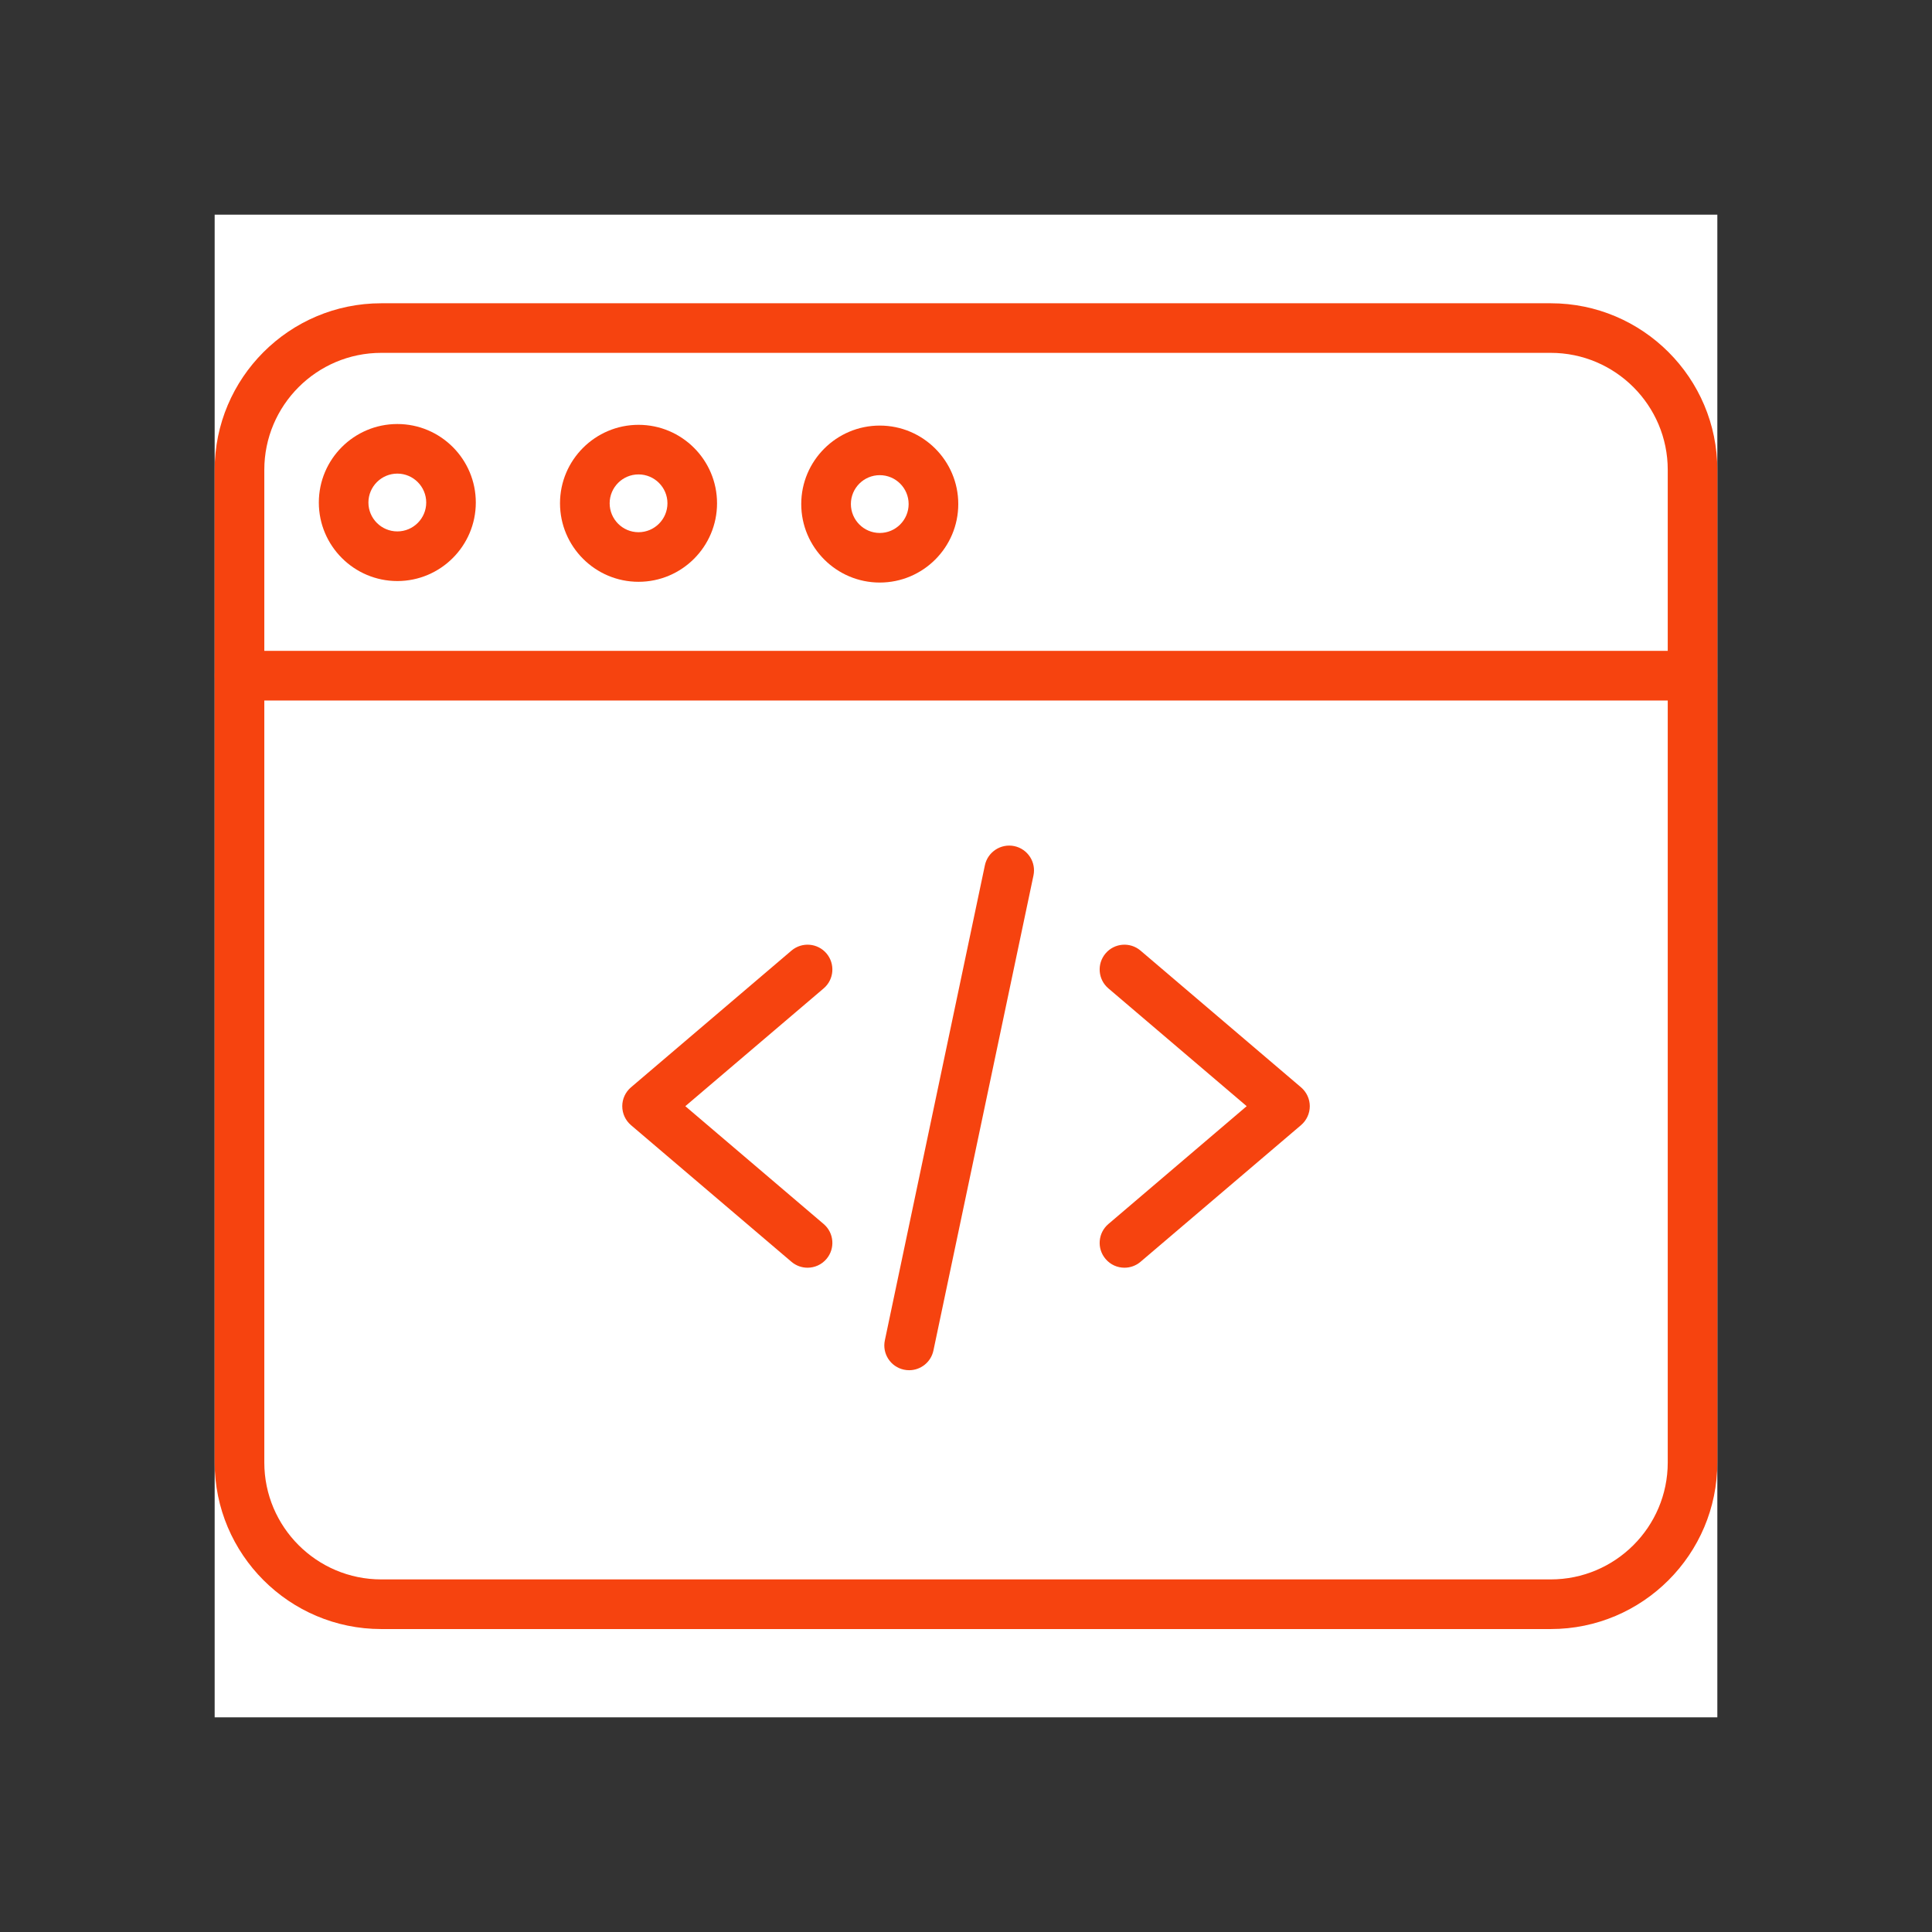 <svg width="36" height="36" viewBox="0 0 36 36" fill="none" xmlns="http://www.w3.org/2000/svg">
<rect x="0" y="0" width="36" height="36" fill="#333333" stroke="none"/>
<rect width="28" height="28" transform="translate(4 4)" fill="white"/>
<path d="M15.047 23.622C14.942 23.622 14.835 23.586 14.748 23.512L11.757 20.965C11.654 20.877 11.595 20.748 11.595 20.612C11.595 20.477 11.654 20.349 11.757 20.261L14.748 17.713C14.943 17.548 15.234 17.571 15.4 17.765C15.565 17.96 15.542 18.252 15.348 18.417L12.77 20.612L15.348 22.808C15.542 22.973 15.565 23.265 15.4 23.459C15.308 23.567 15.178 23.622 15.047 23.622Z" fill="#F6430F"/>
<path d="M20.953 23.622C20.822 23.622 20.692 23.567 20.601 23.459C20.435 23.265 20.459 22.973 20.653 22.808L23.23 20.612L20.653 18.417C20.459 18.252 20.435 17.96 20.601 17.765C20.766 17.571 21.058 17.548 21.252 17.713L24.243 20.261C24.346 20.349 24.406 20.477 24.406 20.612C24.406 20.748 24.346 20.877 24.243 20.965L21.252 23.512C21.165 23.586 21.058 23.622 20.953 23.622Z" fill="#F6430F"/>
<path d="M16.941 25.532C16.909 25.532 16.877 25.529 16.845 25.522C16.595 25.47 16.435 25.224 16.488 24.975L18.352 16.123C18.405 15.874 18.65 15.714 18.9 15.766C19.15 15.819 19.31 16.064 19.257 16.314L17.393 25.165C17.347 25.383 17.155 25.532 16.941 25.532Z" fill="#F6430F"/>
<path d="M28.896 30.355H7.104C5.392 30.355 4 28.962 4 27.251V8.755C4 7.043 5.392 5.651 7.104 5.651H28.896C30.608 5.651 32 7.043 32 8.755V27.251C32 28.962 30.608 30.355 28.896 30.355ZM7.104 6.575C5.902 6.575 4.925 7.553 4.925 8.755V27.251C4.925 28.453 5.902 29.43 7.104 29.43H28.896C30.098 29.43 31.076 28.453 31.076 27.251V8.755C31.076 7.553 30.098 6.575 28.896 6.575H7.104Z" fill="#F6430F"/>
<path d="M31.538 13.053H4.462C4.207 13.053 4 12.846 4 12.591C4 12.336 4.207 12.128 4.462 12.128H31.538C31.793 12.128 32 12.336 32 12.591C32 12.846 31.793 13.053 31.538 13.053Z" fill="#F6430F"/>
<path d="M11.898 10.841C11.092 10.841 10.435 10.185 10.435 9.378C10.435 8.572 11.092 7.916 11.898 7.916C12.705 7.916 13.361 8.572 13.361 9.378C13.361 10.185 12.705 10.841 11.898 10.841ZM11.898 8.84C11.601 8.84 11.36 9.082 11.36 9.378C11.36 9.675 11.601 9.917 11.898 9.917C12.195 9.917 12.437 9.675 12.437 9.378C12.437 9.082 12.195 8.84 11.898 8.84Z" fill="#F6430F"/>
<path d="M7.404 10.827C6.597 10.827 5.941 10.17 5.941 9.364C5.941 8.557 6.597 7.901 7.404 7.901C8.21 7.901 8.866 8.557 8.866 9.364C8.866 10.17 8.21 10.827 7.404 10.827ZM7.404 8.825C7.107 8.825 6.865 9.067 6.865 9.364C6.865 9.661 7.107 9.902 7.404 9.902C7.7 9.902 7.942 9.661 7.942 9.364C7.942 9.067 7.7 8.825 7.404 8.825Z" fill="#F6430F"/>
<path d="M16.393 10.855C15.587 10.855 14.93 10.199 14.93 9.392C14.93 8.586 15.587 7.93 16.393 7.93C17.2 7.93 17.856 8.586 17.856 9.392C17.856 10.199 17.2 10.855 16.393 10.855ZM16.393 8.854C16.096 8.854 15.855 9.095 15.855 9.392C15.855 9.689 16.096 9.931 16.393 9.931C16.69 9.931 16.931 9.689 16.931 9.392C16.931 9.095 16.69 8.854 16.393 8.854Z" fill="#F6430F"/>
</svg>
